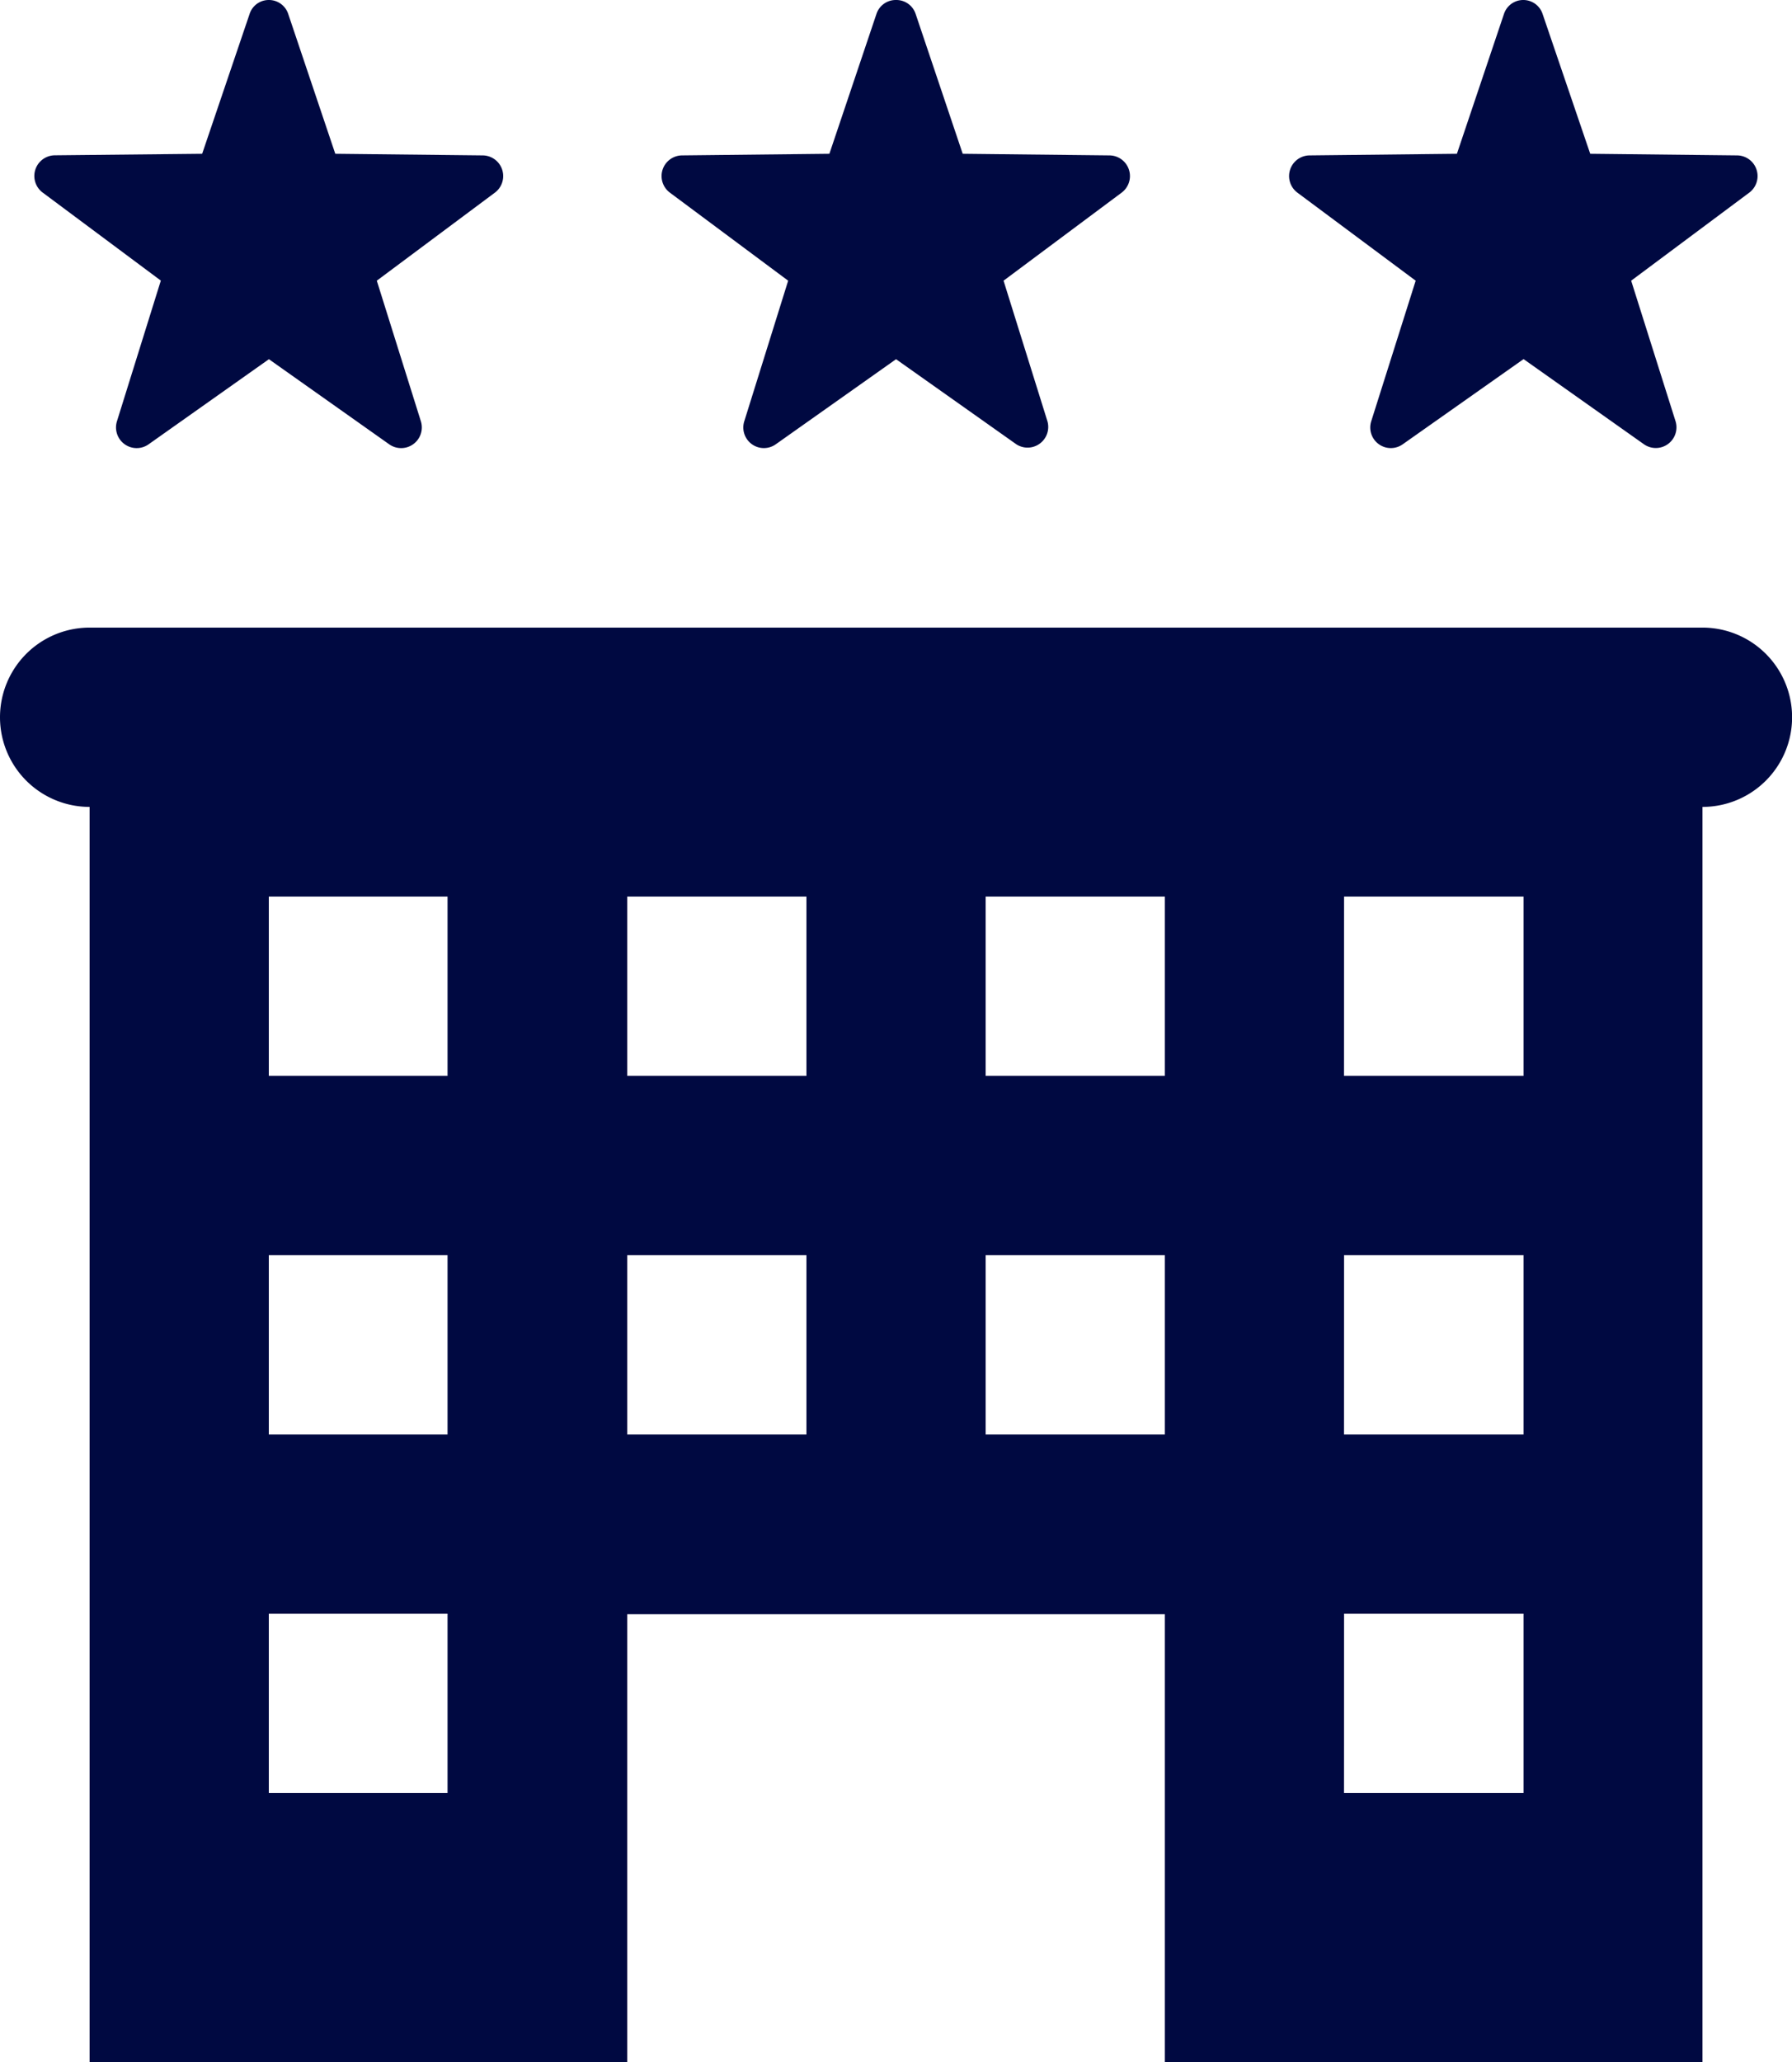<svg xmlns="http://www.w3.org/2000/svg" width="18.819" height="21.642" viewBox="0 0 18.819 21.642">
  <path id="icons8_hotel_star" d="M7.821,3a.211.211,0,0,0-.2.147L7.123,4.614,5.575,4.63a.217.217,0,0,0-.127.391l1.241.924L6.228,7.422a.217.217,0,0,0,.333.241l1.263-.893,1.263.893a.217.217,0,0,0,.333-.241L8.957,5.946l1.24-.924a.217.217,0,0,0-.129-.391L8.521,4.614,8.027,3.147A.213.213,0,0,0,7.821,3ZM14.41,3a.213.213,0,0,0-.206.147l-.494,1.467-1.548.017a.217.217,0,0,0-.127.391l1.242.924-.461,1.476a.216.216,0,0,0,.331.241l1.263-.893,1.263.893A.217.217,0,0,0,16,7.422l-.461-1.476,1.24-.924a.217.217,0,0,0-.127-.391L15.11,4.614l-.494-1.467A.213.213,0,0,0,14.41,3ZM21,3a.213.213,0,0,0-.206.147L20.3,4.614l-1.548.017a.217.217,0,0,0-.127.391l1.242.924L19.4,7.422a.216.216,0,0,0,.331.241L21,6.769l1.263.893a.217.217,0,0,0,.333-.241L22.13,5.946l1.24-.924a.217.217,0,0,0-.127-.391L21.7,4.614,21.2,3.147A.213.213,0,0,0,21,3ZM5.941,9.587a.941.941,0,1,0,0,1.882V24.642h5.646v-4.7h5.646v4.7h5.646V11.469a.941.941,0,1,0,0-1.882ZM7.823,12.41H9.7v1.882H7.823Zm3.764,0h1.882v1.882H11.587Zm3.764,0h1.882v1.882H15.351Zm3.764,0H21v1.882H19.114ZM7.823,16.174H9.7v1.882H7.823Zm3.764,0h1.882v1.882H11.587Zm3.764,0h1.882v1.882H15.351Zm3.764,0H21v1.882H19.114ZM7.823,19.937H9.7v1.882H7.823Zm11.292,0H21v1.882H19.114Z" transform="translate(-5 -3)" fill="#000941"/>
</svg>
